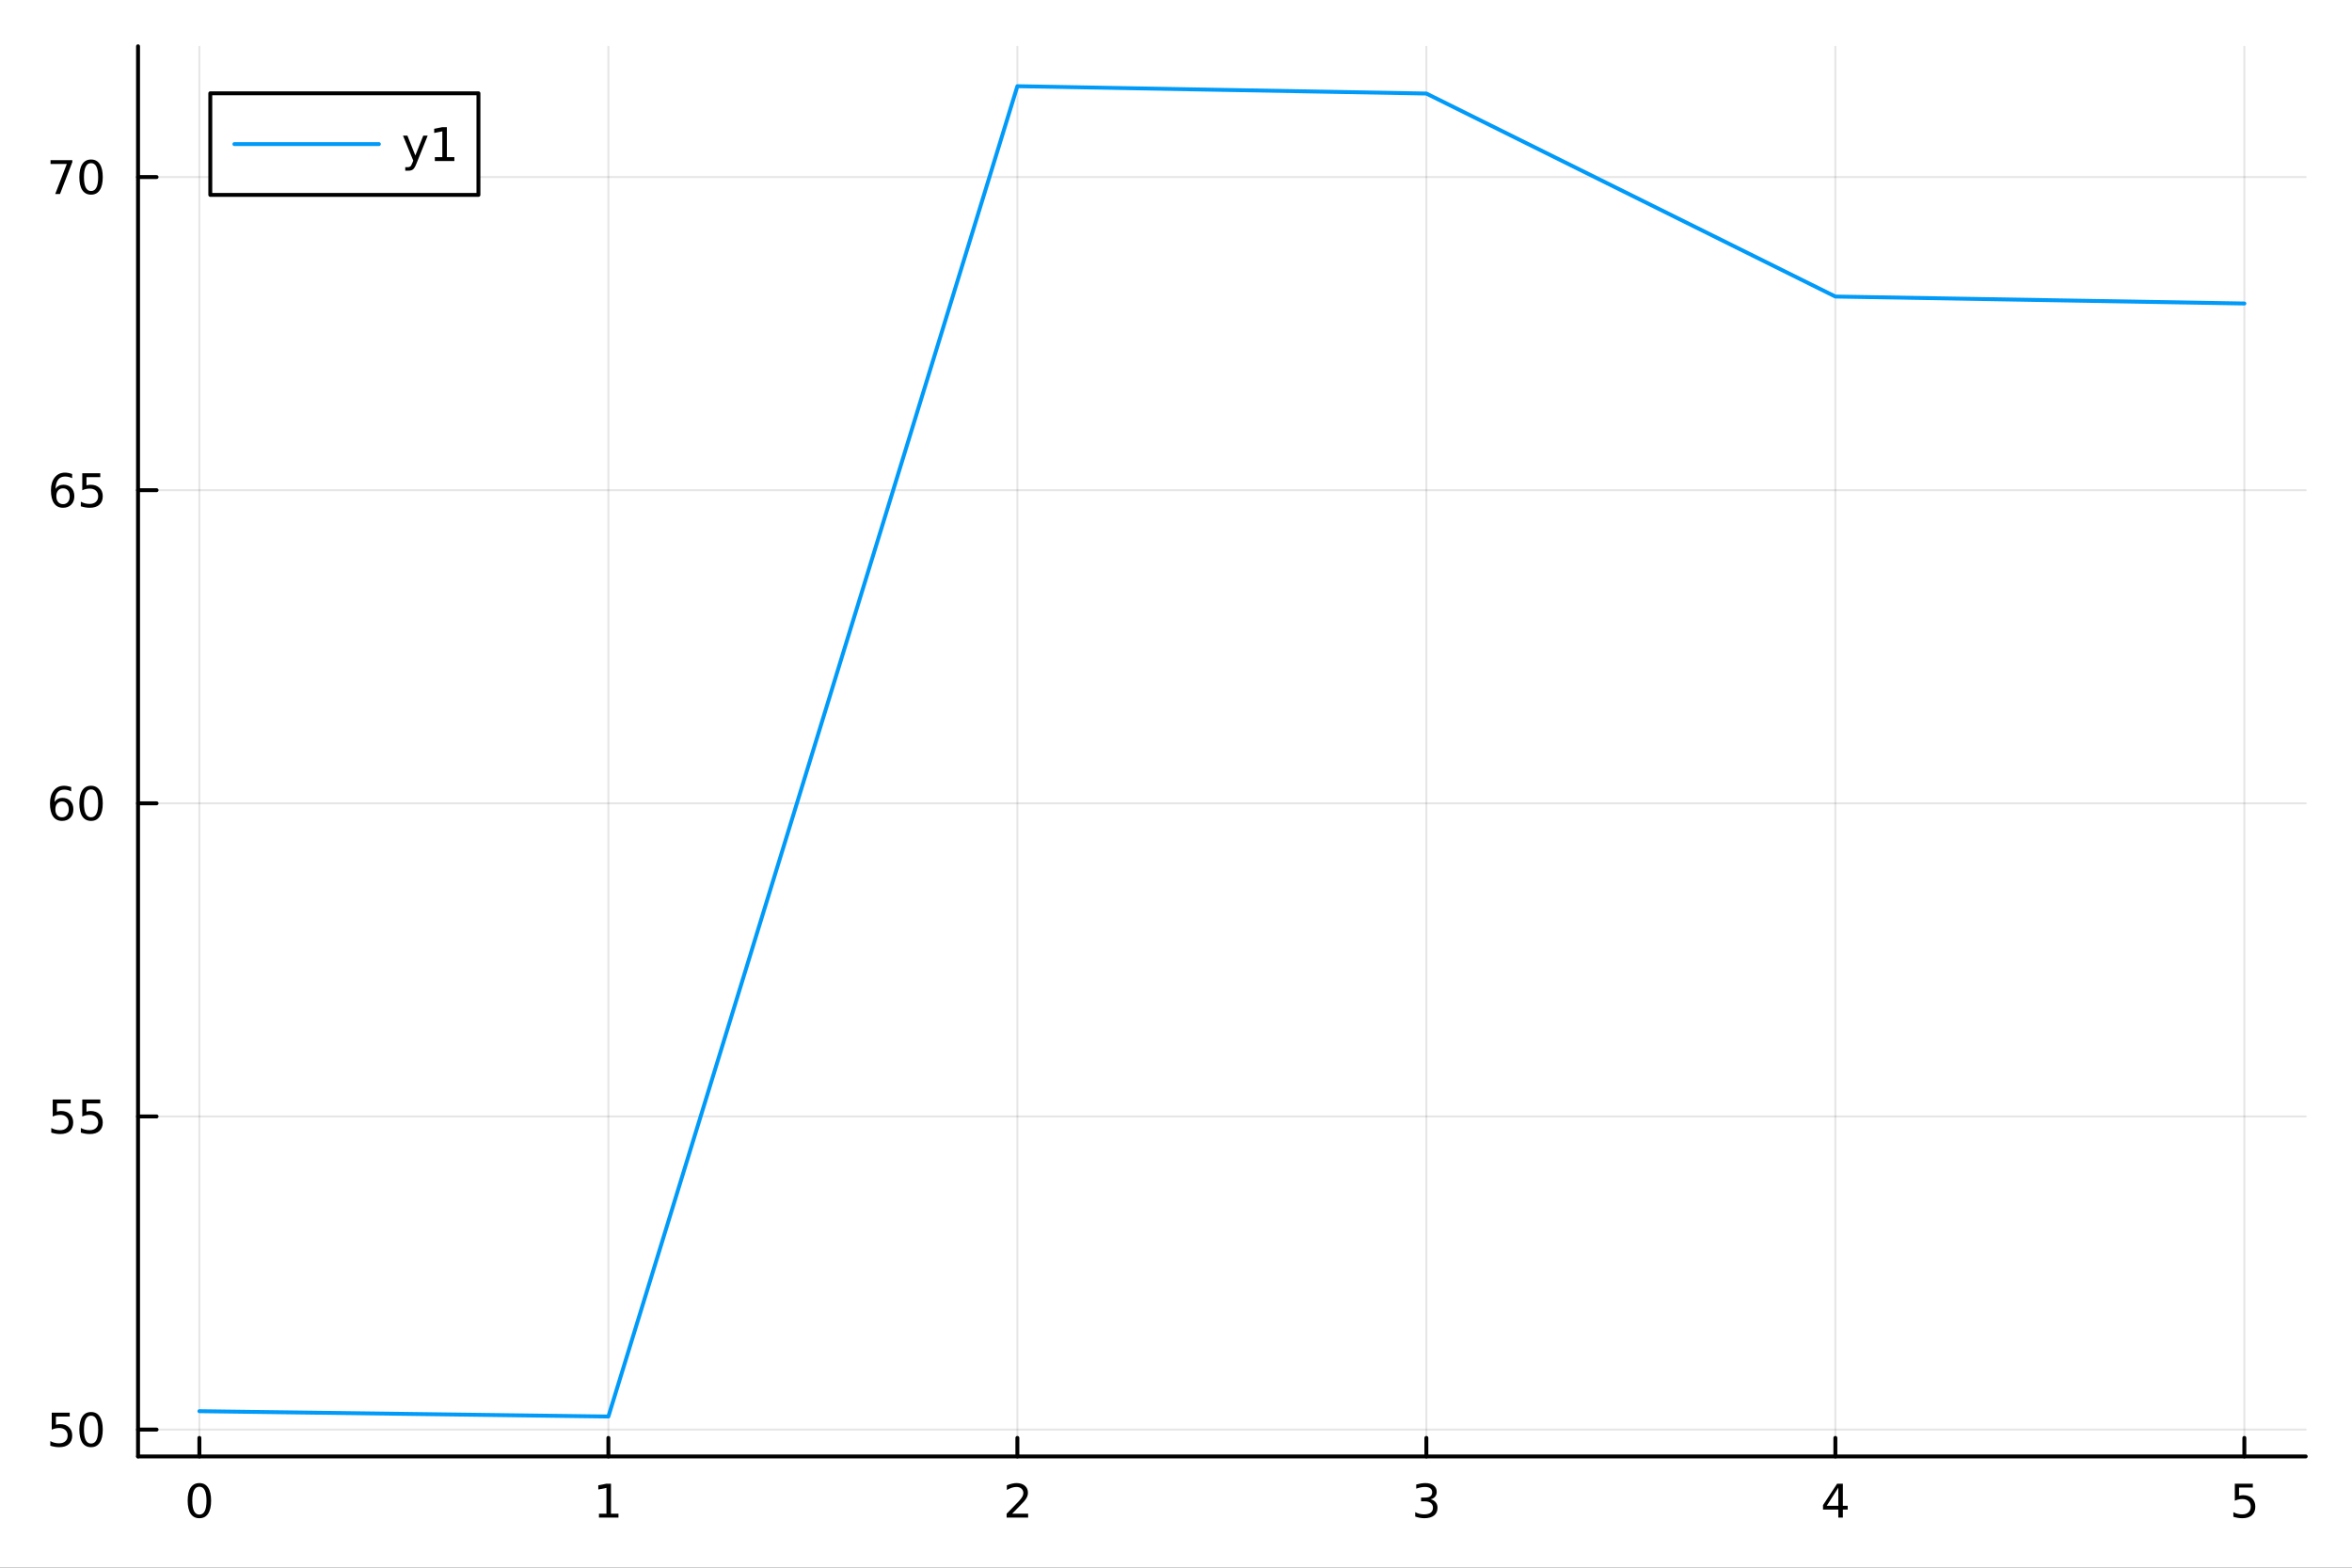 <?xml version="1.0" encoding="utf-8"?>
<svg xmlns="http://www.w3.org/2000/svg" xmlns:xlink="http://www.w3.org/1999/xlink" width="600" height="400" viewBox="0 0 2400 1600">
<rect x="0" y="0" width="2400" height="1600" fill="#333333" stroke="none"/>
<defs>
  <clipPath id="clip060">
    <rect x="0" y="0" width="2400" height="1600"/>
  </clipPath>
</defs>
<path clip-path="url(#clip060)" d="M0 1600 L2400 1600 L2400 0 L0 0  Z" fill="#ffffff" fill-rule="evenodd" fill-opacity="1"/>
<defs>
  <clipPath id="clip061">
    <rect x="480" y="0" width="1681" height="1600"/>
  </clipPath>
</defs>
<path clip-path="url(#clip060)" d="M140.858 1486.45 L2352.76 1486.45 L2352.76 47.244 L140.858 47.244  Z" fill="#ffffff" fill-rule="evenodd" fill-opacity="1"/>
<defs>
  <clipPath id="clip062">
    <rect x="140" y="47" width="2213" height="1440"/>
  </clipPath>
</defs>
<polyline clip-path="url(#clip062)" style="stroke:#000000; stroke-linecap:round; stroke-linejoin:round; stroke-width:2; stroke-opacity:0.1; fill:none" points="203.458,1486.45 203.458,47.244 "/>
<polyline clip-path="url(#clip062)" style="stroke:#000000; stroke-linecap:round; stroke-linejoin:round; stroke-width:2; stroke-opacity:0.1; fill:none" points="620.798,1486.45 620.798,47.244 "/>
<polyline clip-path="url(#clip062)" style="stroke:#000000; stroke-linecap:round; stroke-linejoin:round; stroke-width:2; stroke-opacity:0.1; fill:none" points="1038.14,1486.45 1038.14,47.244 "/>
<polyline clip-path="url(#clip062)" style="stroke:#000000; stroke-linecap:round; stroke-linejoin:round; stroke-width:2; stroke-opacity:0.1; fill:none" points="1455.48,1486.45 1455.48,47.244 "/>
<polyline clip-path="url(#clip062)" style="stroke:#000000; stroke-linecap:round; stroke-linejoin:round; stroke-width:2; stroke-opacity:0.1; fill:none" points="1872.82,1486.45 1872.82,47.244 "/>
<polyline clip-path="url(#clip062)" style="stroke:#000000; stroke-linecap:round; stroke-linejoin:round; stroke-width:2; stroke-opacity:0.1; fill:none" points="2290.16,1486.45 2290.16,47.244 "/>
<polyline clip-path="url(#clip060)" style="stroke:#000000; stroke-linecap:round; stroke-linejoin:round; stroke-width:4; stroke-opacity:1; fill:none" points="140.858,1486.45 2352.76,1486.45 "/>
<polyline clip-path="url(#clip060)" style="stroke:#000000; stroke-linecap:round; stroke-linejoin:round; stroke-width:4; stroke-opacity:1; fill:none" points="203.458,1486.45 203.458,1467.55 "/>
<polyline clip-path="url(#clip060)" style="stroke:#000000; stroke-linecap:round; stroke-linejoin:round; stroke-width:4; stroke-opacity:1; fill:none" points="620.798,1486.45 620.798,1467.55 "/>
<polyline clip-path="url(#clip060)" style="stroke:#000000; stroke-linecap:round; stroke-linejoin:round; stroke-width:4; stroke-opacity:1; fill:none" points="1038.14,1486.45 1038.14,1467.55 "/>
<polyline clip-path="url(#clip060)" style="stroke:#000000; stroke-linecap:round; stroke-linejoin:round; stroke-width:4; stroke-opacity:1; fill:none" points="1455.48,1486.45 1455.48,1467.55 "/>
<polyline clip-path="url(#clip060)" style="stroke:#000000; stroke-linecap:round; stroke-linejoin:round; stroke-width:4; stroke-opacity:1; fill:none" points="1872.82,1486.45 1872.82,1467.55 "/>
<polyline clip-path="url(#clip060)" style="stroke:#000000; stroke-linecap:round; stroke-linejoin:round; stroke-width:4; stroke-opacity:1; fill:none" points="2290.16,1486.45 2290.16,1467.55 "/>
<path clip-path="url(#clip060)" d="M203.458 1517.37 Q199.847 1517.37 198.019 1520.93 Q196.213 1524.47 196.213 1531.6 Q196.213 1538.71 198.019 1542.27 Q199.847 1545.82 203.458 1545.82 Q207.093 1545.82 208.898 1542.27 Q210.727 1538.71 210.727 1531.6 Q210.727 1524.47 208.898 1520.93 Q207.093 1517.37 203.458 1517.37 M203.458 1513.66 Q209.269 1513.66 212.324 1518.27 Q215.403 1522.85 215.403 1531.6 Q215.403 1540.33 212.324 1544.94 Q209.269 1549.52 203.458 1549.52 Q197.648 1549.52 194.57 1544.94 Q191.514 1540.33 191.514 1531.6 Q191.514 1522.85 194.57 1518.27 Q197.648 1513.66 203.458 1513.66 Z" fill="#000000" fill-rule="nonzero" fill-opacity="1" /><path clip-path="url(#clip060)" d="M611.18 1544.91 L618.819 1544.91 L618.819 1518.55 L610.508 1520.21 L610.508 1515.95 L618.772 1514.29 L623.448 1514.29 L623.448 1544.91 L631.087 1544.91 L631.087 1548.85 L611.18 1548.85 L611.18 1544.91 Z" fill="#000000" fill-rule="nonzero" fill-opacity="1" /><path clip-path="url(#clip060)" d="M1032.79 1544.91 L1049.11 1544.91 L1049.11 1548.85 L1027.16 1548.85 L1027.16 1544.91 Q1029.83 1542.16 1034.41 1537.53 Q1039.02 1532.88 1040.2 1531.53 Q1042.44 1529.01 1043.32 1527.27 Q1044.23 1525.51 1044.23 1523.82 Q1044.23 1521.07 1042.28 1519.33 Q1040.36 1517.6 1037.26 1517.6 Q1035.06 1517.6 1032.6 1518.36 Q1030.17 1519.13 1027.4 1520.68 L1027.4 1515.95 Q1030.22 1514.82 1032.67 1514.24 Q1035.13 1513.66 1037.16 1513.66 Q1042.54 1513.66 1045.73 1516.35 Q1048.92 1519.03 1048.92 1523.52 Q1048.92 1525.65 1048.11 1527.57 Q1047.33 1529.47 1045.22 1532.07 Q1044.64 1532.74 1041.54 1535.95 Q1038.44 1539.15 1032.79 1544.91 Z" fill="#000000" fill-rule="nonzero" fill-opacity="1" /><path clip-path="url(#clip060)" d="M1459.72 1530.21 Q1463.08 1530.93 1464.96 1533.2 Q1466.85 1535.47 1466.85 1538.8 Q1466.85 1543.92 1463.34 1546.72 Q1459.82 1549.52 1453.34 1549.52 Q1451.16 1549.52 1448.84 1549.08 Q1446.55 1548.66 1444.1 1547.81 L1444.1 1543.29 Q1446.04 1544.43 1448.36 1545.01 Q1450.67 1545.58 1453.2 1545.58 Q1457.59 1545.58 1459.89 1543.85 Q1462.2 1542.11 1462.2 1538.8 Q1462.2 1535.75 1460.05 1534.03 Q1457.92 1532.3 1454.1 1532.3 L1450.07 1532.3 L1450.07 1528.45 L1454.28 1528.45 Q1457.73 1528.45 1459.56 1527.09 Q1461.39 1525.7 1461.39 1523.11 Q1461.39 1520.45 1459.49 1519.03 Q1457.62 1517.6 1454.1 1517.6 Q1452.18 1517.6 1449.98 1518.01 Q1447.78 1518.43 1445.14 1519.31 L1445.14 1515.14 Q1447.8 1514.4 1450.12 1514.03 Q1452.46 1513.66 1454.52 1513.66 Q1459.84 1513.66 1462.94 1516.09 Q1466.04 1518.5 1466.04 1522.62 Q1466.04 1525.49 1464.4 1527.48 Q1462.76 1529.45 1459.72 1530.21 Z" fill="#000000" fill-rule="nonzero" fill-opacity="1" /><path clip-path="url(#clip060)" d="M1875.82 1518.36 L1864.02 1536.81 L1875.82 1536.81 L1875.82 1518.36 M1874.6 1514.29 L1880.48 1514.29 L1880.48 1536.81 L1885.41 1536.81 L1885.41 1540.7 L1880.48 1540.7 L1880.48 1548.85 L1875.82 1548.85 L1875.82 1540.7 L1860.22 1540.7 L1860.22 1536.19 L1874.6 1514.29 Z" fill="#000000" fill-rule="nonzero" fill-opacity="1" /><path clip-path="url(#clip060)" d="M2280.43 1514.29 L2298.79 1514.29 L2298.79 1518.22 L2284.72 1518.22 L2284.72 1526.7 Q2285.73 1526.35 2286.75 1526.19 Q2287.77 1526 2288.79 1526 Q2294.58 1526 2297.96 1529.17 Q2301.34 1532.34 2301.34 1537.76 Q2301.34 1543.34 2297.86 1546.44 Q2294.39 1549.52 2288.07 1549.52 Q2285.9 1549.52 2283.63 1549.15 Q2281.38 1548.78 2278.97 1548.04 L2278.97 1543.34 Q2281.06 1544.47 2283.28 1545.03 Q2285.5 1545.58 2287.98 1545.58 Q2291.98 1545.58 2294.32 1543.48 Q2296.66 1541.37 2296.66 1537.76 Q2296.66 1534.15 2294.32 1532.04 Q2291.98 1529.94 2287.98 1529.94 Q2286.1 1529.94 2284.23 1530.35 Q2282.38 1530.77 2280.43 1531.65 L2280.43 1514.29 Z" fill="#000000" fill-rule="nonzero" fill-opacity="1" /><polyline clip-path="url(#clip062)" style="stroke:#000000; stroke-linecap:round; stroke-linejoin:round; stroke-width:2; stroke-opacity:0.1; fill:none" points="140.858,1459.05 2352.76,1459.05 "/>
<polyline clip-path="url(#clip062)" style="stroke:#000000; stroke-linecap:round; stroke-linejoin:round; stroke-width:2; stroke-opacity:0.1; fill:none" points="140.858,1139.46 2352.76,1139.46 "/>
<polyline clip-path="url(#clip062)" style="stroke:#000000; stroke-linecap:round; stroke-linejoin:round; stroke-width:2; stroke-opacity:0.1; fill:none" points="140.858,819.878 2352.76,819.878 "/>
<polyline clip-path="url(#clip062)" style="stroke:#000000; stroke-linecap:round; stroke-linejoin:round; stroke-width:2; stroke-opacity:0.1; fill:none" points="140.858,500.291 2352.76,500.291 "/>
<polyline clip-path="url(#clip062)" style="stroke:#000000; stroke-linecap:round; stroke-linejoin:round; stroke-width:2; stroke-opacity:0.1; fill:none" points="140.858,180.704 2352.76,180.704 "/>
<polyline clip-path="url(#clip060)" style="stroke:#000000; stroke-linecap:round; stroke-linejoin:round; stroke-width:4; stroke-opacity:1; fill:none" points="140.858,1486.45 140.858,47.244 "/>
<polyline clip-path="url(#clip060)" style="stroke:#000000; stroke-linecap:round; stroke-linejoin:round; stroke-width:4; stroke-opacity:1; fill:none" points="140.858,1459.05 159.755,1459.05 "/>
<polyline clip-path="url(#clip060)" style="stroke:#000000; stroke-linecap:round; stroke-linejoin:round; stroke-width:4; stroke-opacity:1; fill:none" points="140.858,1139.46 159.755,1139.46 "/>
<polyline clip-path="url(#clip060)" style="stroke:#000000; stroke-linecap:round; stroke-linejoin:round; stroke-width:4; stroke-opacity:1; fill:none" points="140.858,819.878 159.755,819.878 "/>
<polyline clip-path="url(#clip060)" style="stroke:#000000; stroke-linecap:round; stroke-linejoin:round; stroke-width:4; stroke-opacity:1; fill:none" points="140.858,500.291 159.755,500.291 "/>
<polyline clip-path="url(#clip060)" style="stroke:#000000; stroke-linecap:round; stroke-linejoin:round; stroke-width:4; stroke-opacity:1; fill:none" points="140.858,180.704 159.755,180.704 "/>
<path clip-path="url(#clip060)" d="M52.798 1441.77 L71.154 1441.77 L71.154 1445.71 L57.08 1445.71 L57.08 1454.18 Q58.099 1453.83 59.117 1453.67 Q60.136 1453.48 61.154 1453.48 Q66.941 1453.48 70.321 1456.66 Q73.7 1459.83 73.7 1465.24 Q73.7 1470.82 70.228 1473.92 Q66.756 1477 60.437 1477 Q58.261 1477 55.992 1476.63 Q53.747 1476.26 51.339 1475.52 L51.339 1470.82 Q53.423 1471.96 55.645 1472.51 Q57.867 1473.07 60.344 1473.07 Q64.349 1473.07 66.686 1470.96 Q69.024 1468.86 69.024 1465.24 Q69.024 1461.63 66.686 1459.53 Q64.349 1457.42 60.344 1457.42 Q58.469 1457.42 56.594 1457.84 Q54.742 1458.25 52.798 1459.13 L52.798 1441.77 Z" fill="#000000" fill-rule="nonzero" fill-opacity="1" /><path clip-path="url(#clip060)" d="M92.913 1444.85 Q89.302 1444.85 87.473 1448.42 Q85.668 1451.96 85.668 1459.09 Q85.668 1466.19 87.473 1469.76 Q89.302 1473.3 92.913 1473.3 Q96.547 1473.3 98.353 1469.76 Q100.182 1466.19 100.182 1459.09 Q100.182 1451.96 98.353 1448.42 Q96.547 1444.85 92.913 1444.85 M92.913 1441.15 Q98.723 1441.15 101.779 1445.75 Q104.858 1450.34 104.858 1459.09 Q104.858 1467.81 101.779 1472.42 Q98.723 1477 92.913 1477 Q87.103 1477 84.024 1472.42 Q80.969 1467.81 80.969 1459.09 Q80.969 1450.34 84.024 1445.75 Q87.103 1441.15 92.913 1441.15 Z" fill="#000000" fill-rule="nonzero" fill-opacity="1" /><path clip-path="url(#clip060)" d="M53.793 1122.18 L72.149 1122.18 L72.149 1126.12 L58.075 1126.12 L58.075 1134.59 Q59.094 1134.25 60.112 1134.08 Q61.131 1133.9 62.15 1133.9 Q67.936 1133.9 71.316 1137.07 Q74.696 1140.24 74.696 1145.66 Q74.696 1151.24 71.224 1154.34 Q67.751 1157.42 61.432 1157.42 Q59.256 1157.42 56.987 1157.05 Q54.742 1156.68 52.335 1155.93 L52.335 1151.24 Q54.418 1152.37 56.64 1152.93 Q58.862 1153.48 61.339 1153.48 Q65.344 1153.48 67.682 1151.37 Q70.02 1149.27 70.02 1145.66 Q70.02 1142.05 67.682 1139.94 Q65.344 1137.83 61.339 1137.83 Q59.464 1137.83 57.589 1138.25 Q55.737 1138.67 53.793 1139.55 L53.793 1122.18 Z" fill="#000000" fill-rule="nonzero" fill-opacity="1" /><path clip-path="url(#clip060)" d="M83.955 1122.18 L102.311 1122.18 L102.311 1126.12 L88.237 1126.12 L88.237 1134.59 Q89.256 1134.25 90.274 1134.08 Q91.293 1133.9 92.311 1133.9 Q98.098 1133.9 101.478 1137.07 Q104.858 1140.24 104.858 1145.66 Q104.858 1151.24 101.385 1154.34 Q97.913 1157.42 91.594 1157.42 Q89.418 1157.42 87.149 1157.05 Q84.904 1156.68 82.497 1155.93 L82.497 1151.24 Q84.58 1152.37 86.802 1152.93 Q89.024 1153.48 91.501 1153.48 Q95.506 1153.48 97.844 1151.37 Q100.182 1149.27 100.182 1145.66 Q100.182 1142.05 97.844 1139.94 Q95.506 1137.83 91.501 1137.83 Q89.626 1137.83 87.751 1138.25 Q85.899 1138.67 83.955 1139.55 L83.955 1122.18 Z" fill="#000000" fill-rule="nonzero" fill-opacity="1" /><path clip-path="url(#clip060)" d="M63.33 818.015 Q60.182 818.015 58.33 820.167 Q56.501 822.32 56.501 826.07 Q56.501 829.797 58.33 831.973 Q60.182 834.126 63.33 834.126 Q66.478 834.126 68.307 831.973 Q70.159 829.797 70.159 826.07 Q70.159 822.32 68.307 820.167 Q66.478 818.015 63.33 818.015 M72.612 803.362 L72.612 807.621 Q70.853 806.788 69.048 806.348 Q67.265 805.908 65.506 805.908 Q60.876 805.908 58.423 809.033 Q55.992 812.158 55.645 818.477 Q57.011 816.464 59.071 815.399 Q61.131 814.311 63.608 814.311 Q68.816 814.311 71.825 817.482 Q74.858 820.63 74.858 826.07 Q74.858 831.394 71.71 834.612 Q68.561 837.829 63.33 837.829 Q57.335 837.829 54.163 833.246 Q50.992 828.639 50.992 819.913 Q50.992 811.718 54.881 806.857 Q58.77 801.973 65.321 801.973 Q67.08 801.973 68.862 802.32 Q70.668 802.667 72.612 803.362 Z" fill="#000000" fill-rule="nonzero" fill-opacity="1" /><path clip-path="url(#clip060)" d="M92.913 805.677 Q89.302 805.677 87.473 809.241 Q85.668 812.783 85.668 819.913 Q85.668 827.019 87.473 830.584 Q89.302 834.126 92.913 834.126 Q96.547 834.126 98.353 830.584 Q100.182 827.019 100.182 819.913 Q100.182 812.783 98.353 809.241 Q96.547 805.677 92.913 805.677 M92.913 801.973 Q98.723 801.973 101.779 806.579 Q104.858 811.163 104.858 819.913 Q104.858 828.639 101.779 833.246 Q98.723 837.829 92.913 837.829 Q87.103 837.829 84.024 833.246 Q80.969 828.639 80.969 819.913 Q80.969 811.163 84.024 806.579 Q87.103 801.973 92.913 801.973 Z" fill="#000000" fill-rule="nonzero" fill-opacity="1" /><path clip-path="url(#clip060)" d="M64.325 498.428 Q61.177 498.428 59.325 500.58 Q57.497 502.733 57.497 506.483 Q57.497 510.21 59.325 512.386 Q61.177 514.539 64.325 514.539 Q67.474 514.539 69.302 512.386 Q71.154 510.21 71.154 506.483 Q71.154 502.733 69.302 500.58 Q67.474 498.428 64.325 498.428 M73.608 483.775 L73.608 488.034 Q71.849 487.201 70.043 486.761 Q68.261 486.321 66.501 486.321 Q61.872 486.321 59.418 489.446 Q56.987 492.571 56.64 498.891 Q58.006 496.877 60.066 495.812 Q62.126 494.724 64.603 494.724 Q69.811 494.724 72.821 497.895 Q75.853 501.043 75.853 506.483 Q75.853 511.807 72.705 515.025 Q69.557 518.242 64.325 518.242 Q58.33 518.242 55.159 513.659 Q51.987 509.053 51.987 500.326 Q51.987 492.131 55.876 487.27 Q59.765 482.386 66.316 482.386 Q68.075 482.386 69.858 482.733 Q71.663 483.08 73.608 483.775 Z" fill="#000000" fill-rule="nonzero" fill-opacity="1" /><path clip-path="url(#clip060)" d="M83.955 483.011 L102.311 483.011 L102.311 486.946 L88.237 486.946 L88.237 495.418 Q89.256 495.071 90.274 494.909 Q91.293 494.724 92.311 494.724 Q98.098 494.724 101.478 497.895 Q104.858 501.066 104.858 506.483 Q104.858 512.062 101.385 515.164 Q97.913 518.242 91.594 518.242 Q89.418 518.242 87.149 517.872 Q84.904 517.502 82.497 516.761 L82.497 512.062 Q84.58 513.196 86.802 513.752 Q89.024 514.307 91.501 514.307 Q95.506 514.307 97.844 512.201 Q100.182 510.094 100.182 506.483 Q100.182 502.872 97.844 500.766 Q95.506 498.659 91.501 498.659 Q89.626 498.659 87.751 499.076 Q85.899 499.492 83.955 500.372 L83.955 483.011 Z" fill="#000000" fill-rule="nonzero" fill-opacity="1" /><path clip-path="url(#clip060)" d="M51.571 163.424 L73.793 163.424 L73.793 165.415 L61.247 197.984 L56.362 197.984 L68.168 167.359 L51.571 167.359 L51.571 163.424 Z" fill="#000000" fill-rule="nonzero" fill-opacity="1" /><path clip-path="url(#clip060)" d="M92.913 166.503 Q89.302 166.503 87.473 170.068 Q85.668 173.609 85.668 180.739 Q85.668 187.845 87.473 191.41 Q89.302 194.952 92.913 194.952 Q96.547 194.952 98.353 191.41 Q100.182 187.845 100.182 180.739 Q100.182 173.609 98.353 170.068 Q96.547 166.503 92.913 166.503 M92.913 162.799 Q98.723 162.799 101.779 167.406 Q104.858 171.989 104.858 180.739 Q104.858 189.466 101.779 194.072 Q98.723 198.655 92.913 198.655 Q87.103 198.655 84.024 194.072 Q80.969 189.466 80.969 180.739 Q80.969 171.989 84.024 167.406 Q87.103 162.799 92.913 162.799 Z" fill="#000000" fill-rule="nonzero" fill-opacity="1" /><polyline clip-path="url(#clip062)" style="stroke:#009af9; stroke-linecap:round; stroke-linejoin:round; stroke-width:4; stroke-opacity:1; fill:none" points="203.458,1440.27 620.798,1445.72 1038.14,87.976 1455.48,95.47 1872.82,302.661 2290.16,309.757 "/>
<path clip-path="url(#clip060)" d="M214.588 198.898 L488.208 198.898 L488.208 95.218 L214.588 95.218  Z" fill="#ffffff" fill-rule="evenodd" fill-opacity="1"/>
<polyline clip-path="url(#clip060)" style="stroke:#000000; stroke-linecap:round; stroke-linejoin:round; stroke-width:4; stroke-opacity:1; fill:none" points="214.588,198.898 488.208,198.898 488.208,95.218 214.588,95.218 214.588,198.898 "/>
<polyline clip-path="url(#clip060)" style="stroke:#009af9; stroke-linecap:round; stroke-linejoin:round; stroke-width:4; stroke-opacity:1; fill:none" points="239.164,147.058 386.624,147.058 "/>
<path clip-path="url(#clip060)" d="M425.043 166.745 Q423.238 171.375 421.525 172.787 Q419.812 174.199 416.941 174.199 L413.539 174.199 L413.539 170.634 L416.039 170.634 Q417.798 170.634 418.77 169.8 Q419.742 168.967 420.923 165.865 L421.687 163.921 L411.201 138.412 L415.715 138.412 L423.816 158.689 L431.918 138.412 L436.432 138.412 L425.043 166.745 Z" fill="#000000" fill-rule="nonzero" fill-opacity="1" /><path clip-path="url(#clip060)" d="M443.724 160.402 L451.363 160.402 L451.363 134.037 L443.052 135.703 L443.052 131.444 L451.316 129.778 L455.992 129.778 L455.992 160.402 L463.631 160.402 L463.631 164.338 L443.724 164.338 L443.724 160.402 Z" fill="#000000" fill-rule="nonzero" fill-opacity="1" /></svg>

